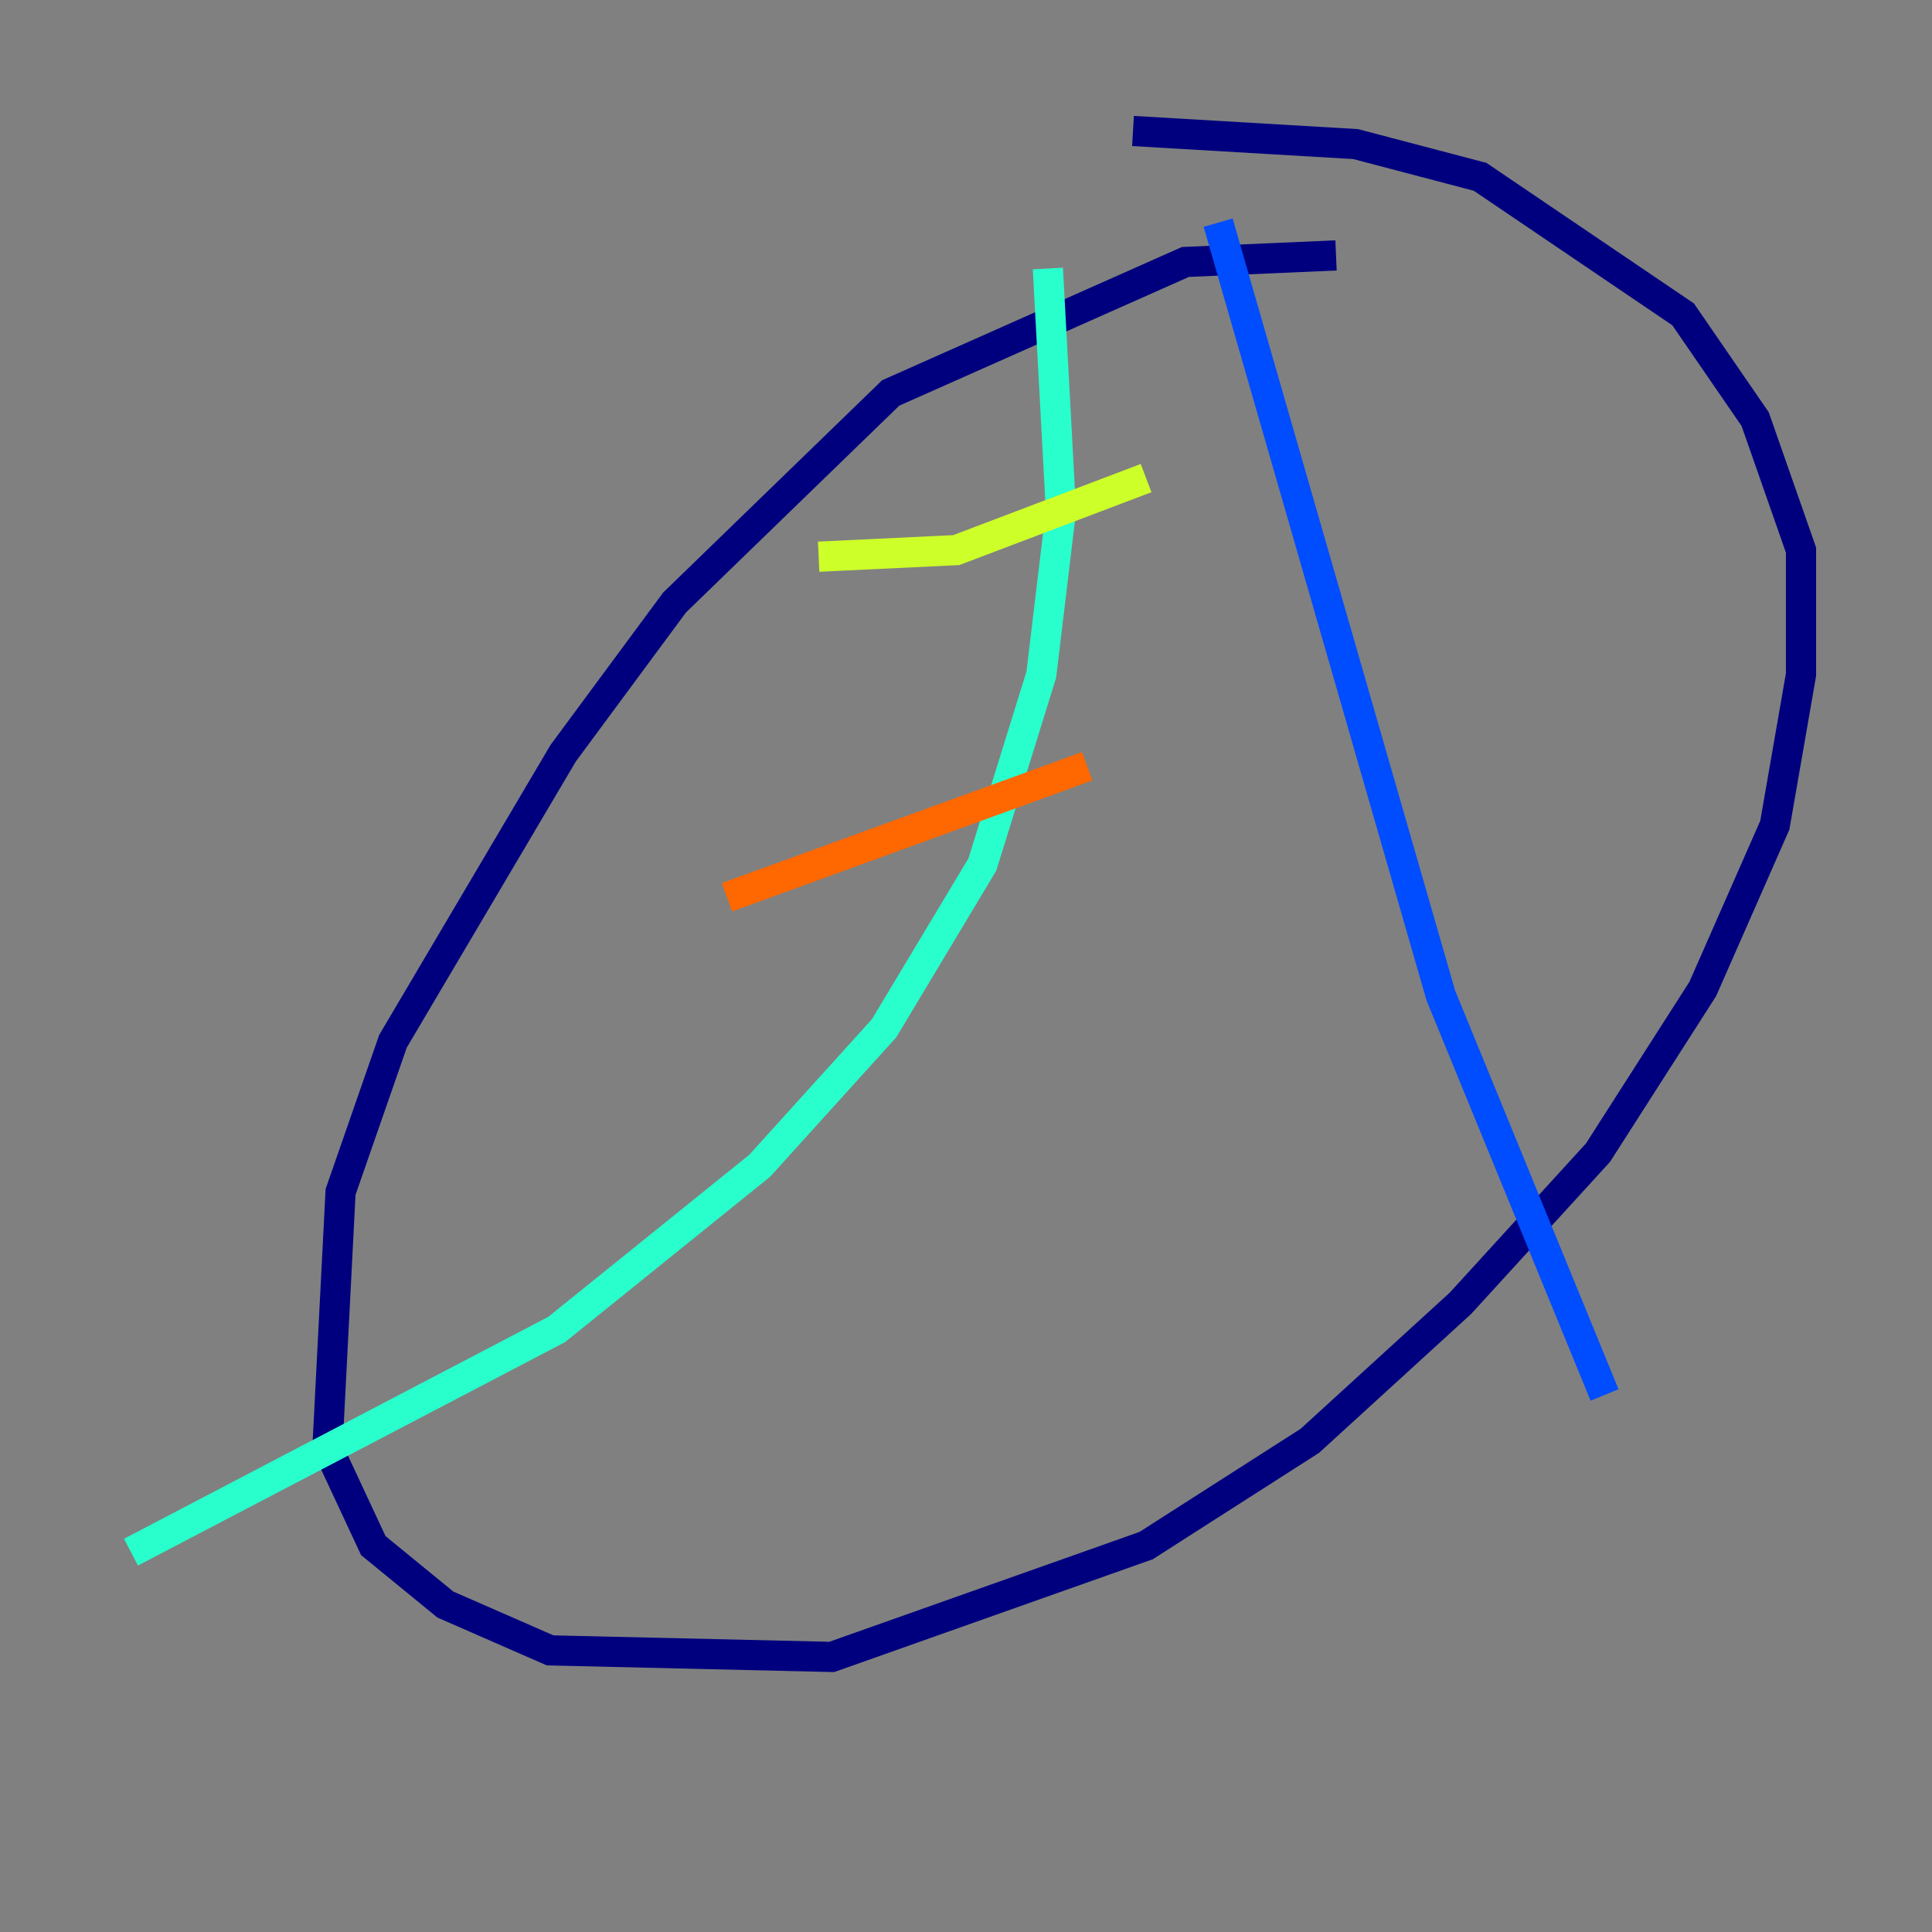 <?xml version="1.0" encoding="utf-8" ?>
<svg baseProfile="tiny" height="128" version="1.2" viewBox="0,0,128,128" width="128" xmlns="http://www.w3.org/2000/svg" xmlns:ev="http://www.w3.org/2001/xml-events" xmlns:xlink="http://www.w3.org/1999/xlink"><rect x="0" y="0" width="128" height="128" fill="#808080" stroke="none"/><defs /><polyline fill="none" points="88.515,16.922 78.536,17.356 59.01,26.034 44.691,39.919 37.315,49.898 26.034,68.99 22.563,78.969 21.695,95.891 24.732,102.4 29.505,106.305 36.447,109.342 55.105,109.776 75.932,102.4 86.78,95.458 96.759,86.346 105.871,76.366 112.814,65.519 117.586,54.671 119.322,44.691 119.322,36.447 116.285,27.77 111.512,20.827 98.061,11.715 89.817,9.546 75.064,8.678" stroke="#00007f" stroke-width="2" /><polyline fill="none" points="80.705,14.752 95.458,65.953 106.305,92.42" stroke="#004cff" stroke-width="2" /><polyline fill="none" points="69.424,17.79 70.291,33.844 68.99,44.691 65.085,57.275 58.576,68.122 50.332,77.234 36.881,88.081 8.678,102.834" stroke="#29ffcd" stroke-width="2" /><polyline fill="none" points="54.237,36.881 63.349,36.447 75.932,31.675" stroke="#cdff29" stroke-width="2" /><polyline fill="none" points="48.163,59.444 72.027,50.766" stroke="#ff6700" stroke-width="2" /><polyline fill="none" points="31.675,80.705 31.675,80.705" stroke="#7f0000" stroke-width="2" /></svg>